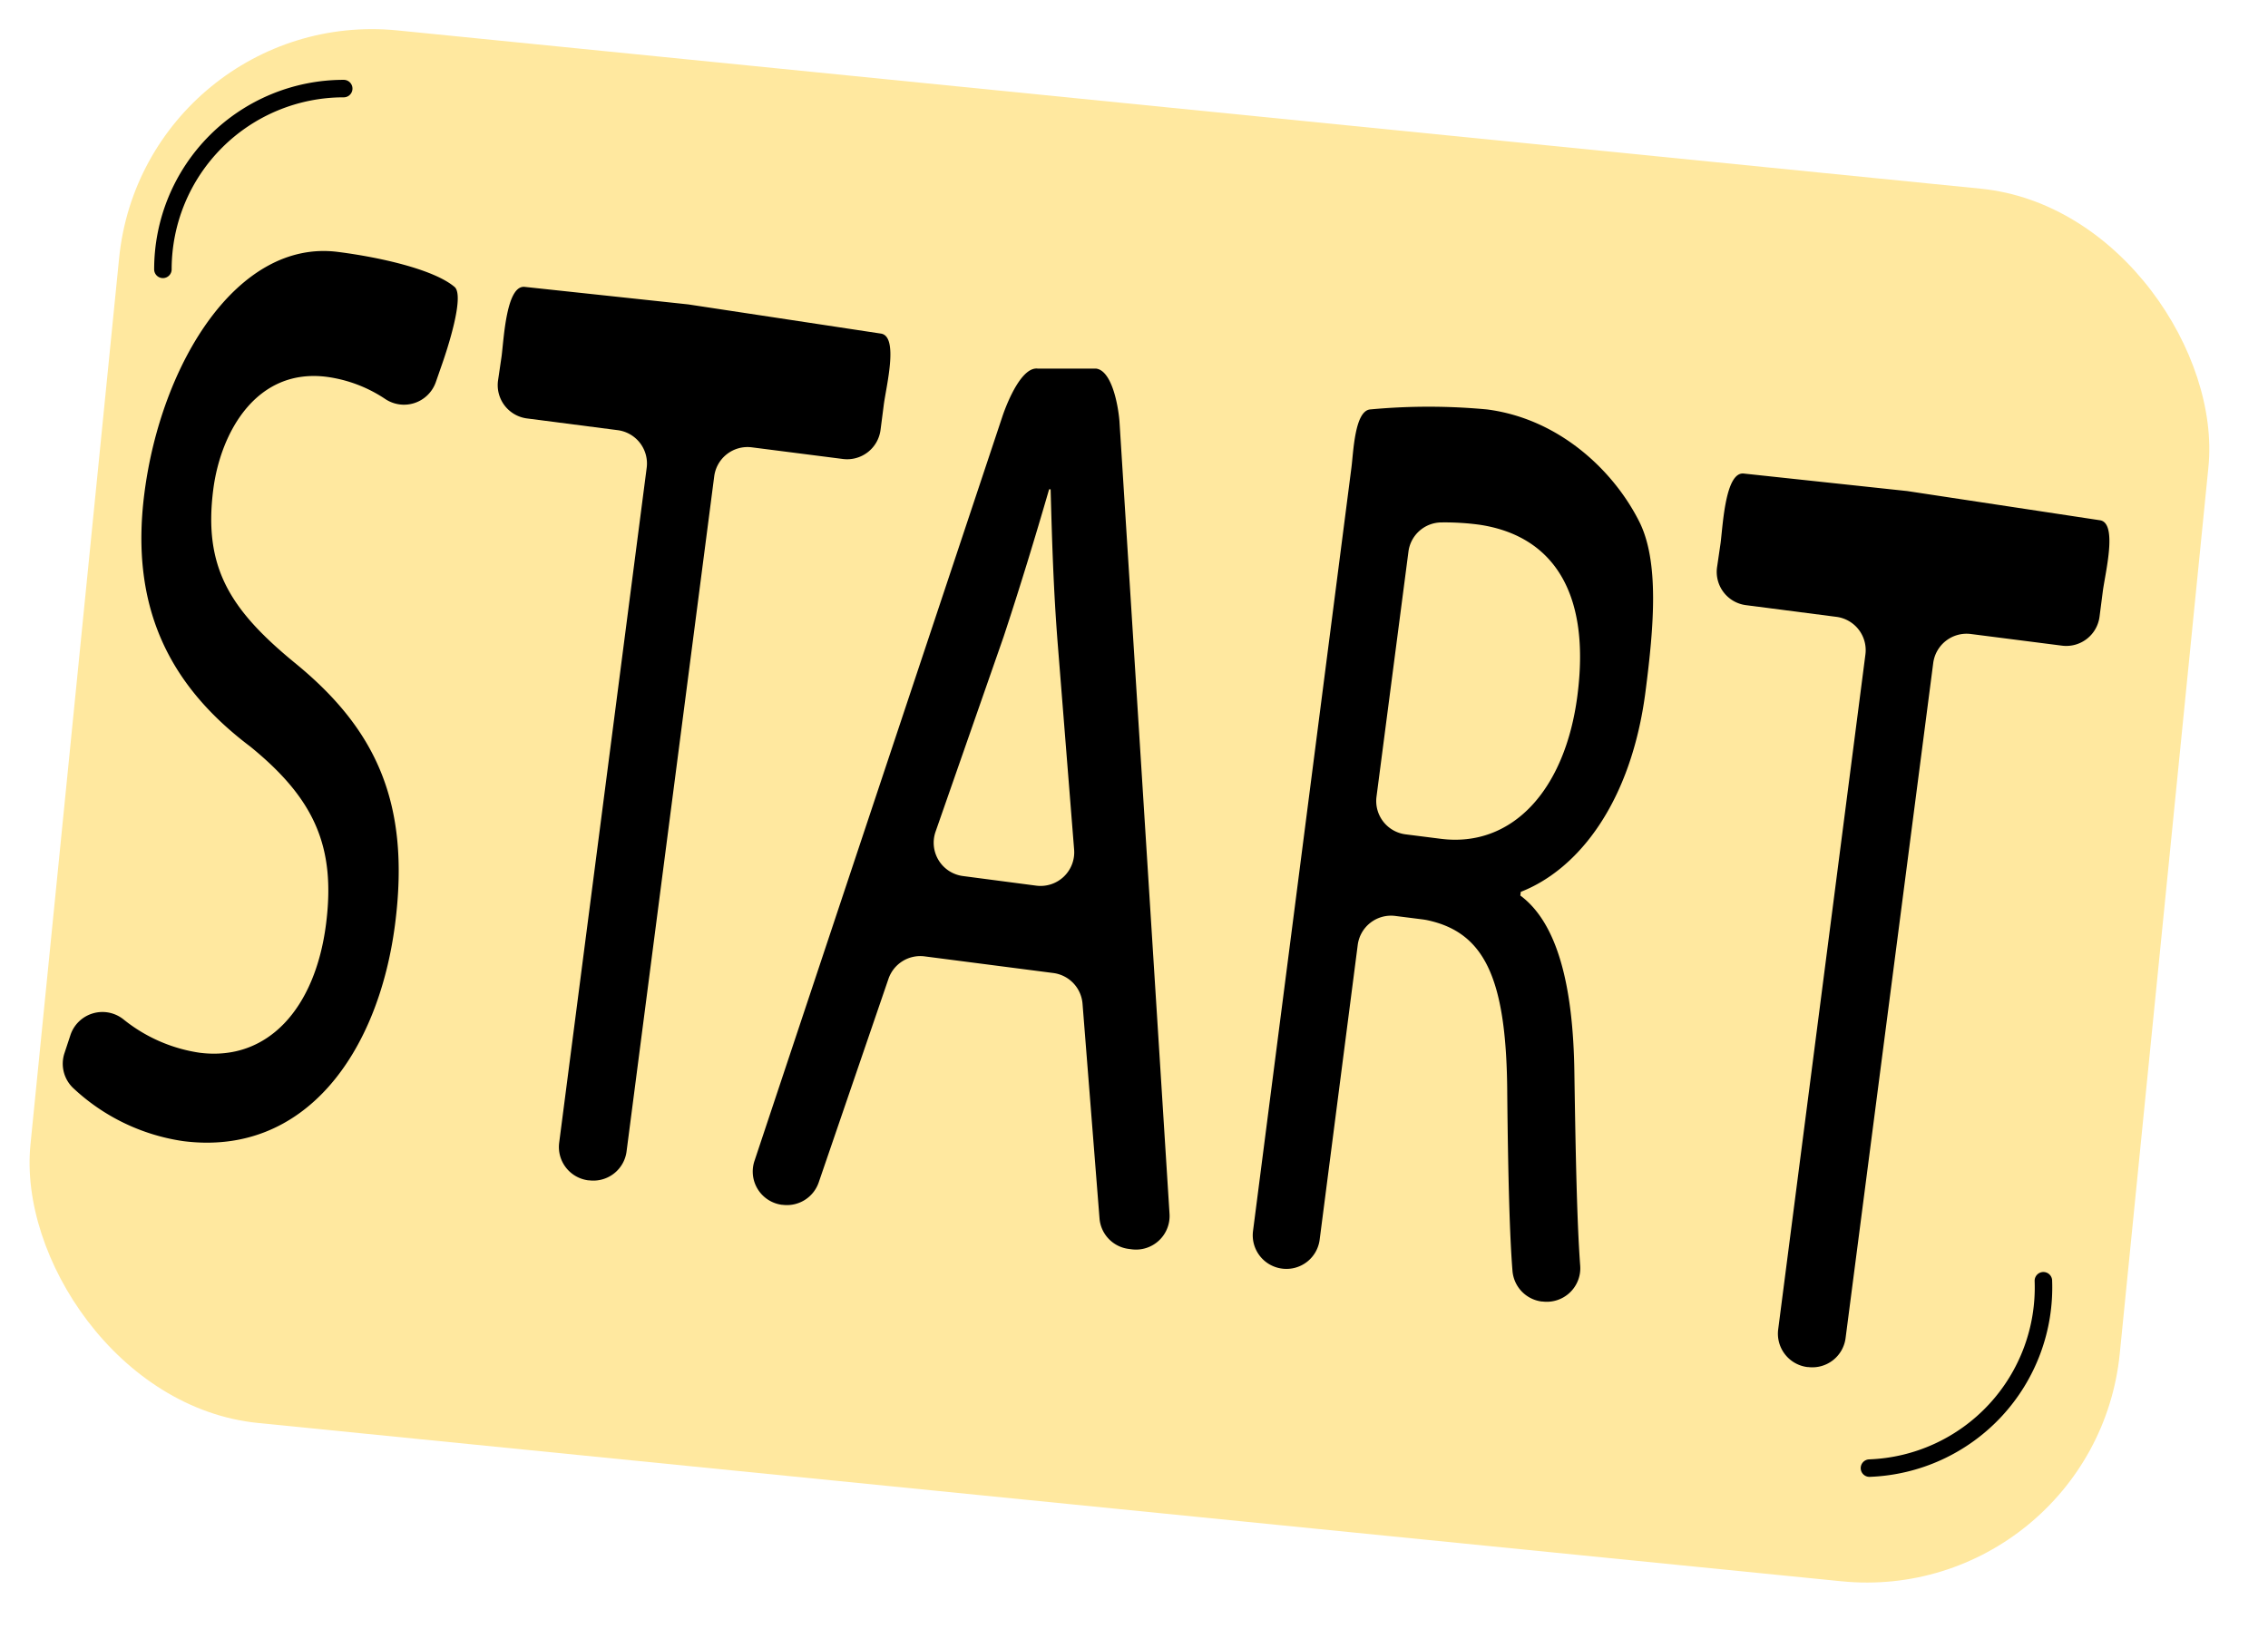 <svg id="Layer_1" data-name="Layer 1" xmlns="http://www.w3.org/2000/svg" width="388.85" height="279.39" viewBox="0 0 388.85 279.39"><defs><style>.cls-1{fill:#ffe89f;}.cls-2{fill:none;stroke:#000;stroke-linecap:round;stroke-miterlimit:10;stroke-width:3px;}</style></defs><title>start</title><rect class="cls-1" x="11.93" y="18.19" width="360" height="240" rx="43.6" ry="43.6" transform="translate(14.7 -18.41) rotate(5.71)"/><path d="M12.07,177.52a5.78,5.78,0,0,1,9.09-2.72,27.1,27.1,0,0,0,13.07,5.73c11.68,1.49,19.8-7.6,21.66-22,1.72-13.35-2-21.58-13-30.52-13.37-10.1-20.73-23.31-18.13-43.45C27.62,62.3,40.73,41,57.93,43.2c6.95.88,16.37,2.94,20,6,1.8,1.52-1.31,10.87-2.09,13.11l-1.12,3.22A5.78,5.78,0,0,1,66,68.39a23.71,23.71,0,0,0-10-3.77C43.93,63.09,37.83,74.16,36.57,83.9c-1.72,13.35,2.81,20.61,14,29.79,13.76,11.23,19.87,23.85,17.16,44.83-2.85,22-15.42,39.82-36.29,37.17a34.89,34.89,0,0,1-18.94-9.15,5.76,5.76,0,0,1-1.46-5.9Z"/><path d="M105.85,73.76l-15.47-2a5.76,5.76,0,0,1-5-6.45L86,61.08c.4-3.14.83-12.29,4-11.88l28,3,33,5c3.15.41.92,9.09.52,12.25l-.55,4.26a5.77,5.77,0,0,1-6.44,5l-15.64-2a5.76,5.76,0,0,0-6.44,5L107.43,197.41a5.74,5.74,0,0,1-6.43,5l-.13,0a5.76,5.76,0,0,1-5-6.44l15-115.71A5.76,5.76,0,0,0,105.85,73.76Z"/><path d="M152.32,167.88l-11.95,34.88a5.76,5.76,0,0,1-6.17,3.85l-.11,0a5.75,5.75,0,0,1-4.71-7.6l42.55-127.8c.89-2.56,3.3-8.34,6-8h10c2.7.35,3.78,6.29,4,9l8.58,135.86a5.76,5.76,0,0,1-6.47,6.17l-.53-.07a5.74,5.74,0,0,1-5-5.26l-2.91-36.79a5.77,5.77,0,0,0-5-5.26L158.5,164A5.77,5.77,0,0,0,152.32,167.88Zm25.37-16a5.77,5.77,0,0,0,6.47-6.17l-2.8-35.15c-.76-9.57-1-18.22-1.23-26.65l-.26,0c-2.41,8.31-5,16.81-7.8,25.28L160.4,142.63a5.76,5.76,0,0,0,4.71,7.6Z"/><path d="M231.7,80.21c.35-2.66.55-9.77,3.23-10a107.69,107.69,0,0,1,20,0c12.2,1.56,21.52,10.25,26,19,3.64,6.93,2.61,18.38,1.19,29.4-2.44,18.86-11.4,30.43-21.38,34.33l-.08.63c6.33,4.69,9.08,15.38,9.27,30.48.22,14.42.45,25.68,1,33.05a5.75,5.75,0,0,1-6.47,6.09h-.14a5.76,5.76,0,0,1-5-5.21c-.5-6.15-.76-16.61-.9-30.22-.08-19.88-3.79-27.93-13.89-30l-.49-.08-4.82-.61a5.76,5.76,0,0,0-6.44,5l-6.52,50.48a5.74,5.74,0,0,1-6.43,5h0a5.76,5.76,0,0,1-5-6.44ZM236,136.64a5.76,5.76,0,0,0,5,6.44l6,.76c12.21,1.56,21.35-8.27,23.45-24.58,2.38-18.44-4.84-27.54-16.89-29.29a44.16,44.16,0,0,0-6.52-.38,5.74,5.74,0,0,0-5.56,5Z"/><path d="M314.85,105.78l-15.47-2a5.75,5.75,0,0,1-5-6.44L295,93.1c.4-3.15.83-12.29,4-11.89l28,3,33,5c3.15.4.92,9.09.52,12.25l-.55,4.26a5.75,5.75,0,0,1-6.44,5l-15.64-2a5.77,5.77,0,0,0-6.44,5L316.43,229.43a5.75,5.75,0,0,1-6.43,5l-.13,0a5.77,5.77,0,0,1-5-6.45l14.95-115.7A5.76,5.76,0,0,0,314.85,105.78Z"/><path class="cls-2" d="M27.93,46.19a31,31,0,0,1,31-31"/><path class="cls-2" d="M320.52,251.76a31,31,0,0,0,29.82-32.13"/></svg>
